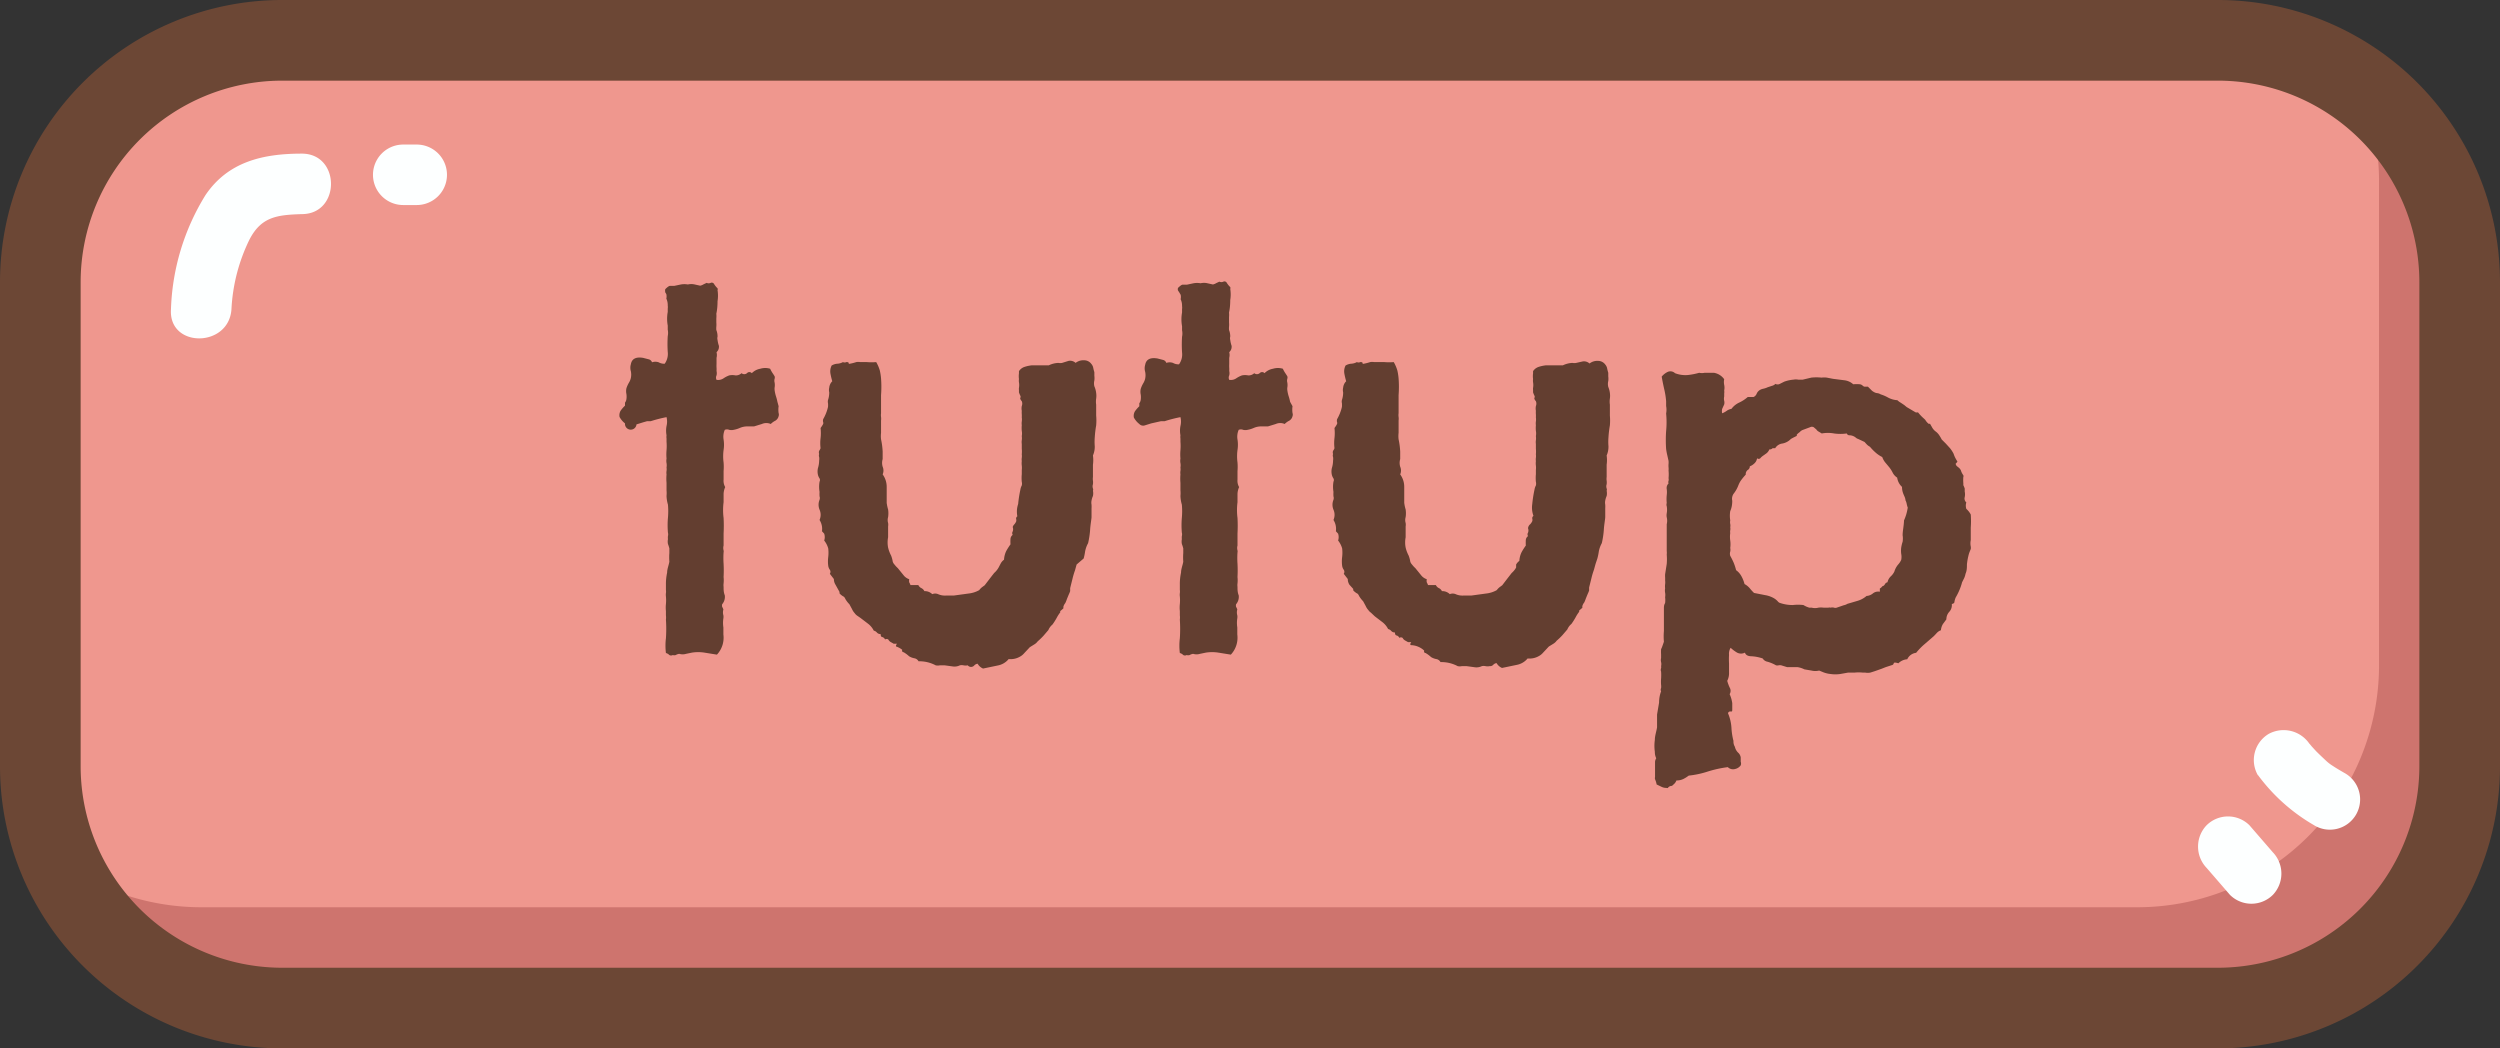 <svg xmlns="http://www.w3.org/2000/svg" viewBox="0 0 124 52"><rect x="0" y="0" width="124" height="52" fill="#333333" stroke="none"/><defs><style>.cls-1{fill:#ef978e;}.cls-2{fill:#ce746e;}.cls-3{fill:#6c4735;}.cls-4{fill:#fdffff;}.cls-5{fill:#633e30;}</style></defs><title>Asset 19</title><g id="Layer_2" data-name="Layer 2"><g id="Layer_1-2" data-name="Layer 1"><rect class="cls-1" x="2" y="2" width="120" height="48" rx="12" ry="12"/><path class="cls-2" d="M122,13V37a12,12,0,0,1-12,12H14A12,12,0,0,1,3.75,43.25,12,12,0,0,0,10,45h96a12,12,0,0,0,12-12V9a12,12,0,0,0-1.75-6.25A12,12,0,0,1,122,13Z"/><path class="cls-3" d="M110,52H14A14,14,0,0,1,0,38V14A14,14,0,0,1,14,0h96a14,14,0,0,1,14,14V38A14,14,0,0,1,110,52ZM14,4A10,10,0,0,0,4,14V38A10,10,0,0,0,14,48h96a10,10,0,0,0,10-10V14A10,10,0,0,0,110,4Z"/><path class="cls-4" d="M109.45,43.05l1.16,1.34a1.51,1.51,0,0,0,2.12,0,1.53,1.53,0,0,0,0-2.12l-1.16-1.34a1.51,1.51,0,0,0-2.12,0,1.53,1.53,0,0,0,0,2.12Z"/><path class="cls-4" d="M112,38.45a9.1,9.1,0,0,0,2.76,2.47,1.5,1.5,0,1,0,1.51-2.59c-.19-.11-.38-.22-.56-.34a2,2,0,0,1-.35-.27c-.16-.15-.32-.3-.48-.46l-.22-.24q-.17-.21-.08-.08a1.55,1.55,0,0,0-2.05-.54,1.51,1.51,0,0,0-.54,2.05Z"/><path class="cls-4" d="M11.48,15.34a8.84,8.84,0,0,1,.89-3.45c.59-1.15,1.39-1.23,2.6-1.27,1.93,0,1.93-3,0-3s-3.66.4-4.78,2.06a11.46,11.46,0,0,0-1.71,5.66c-.13,1.93,2.87,1.92,3,0Z"/><path class="cls-4" d="M20,10.17h.67a1.5,1.5,0,1,0,0-3H20a1.5,1.5,0,1,0,0,3Z"/><path class="cls-5" d="M38.62,20.15a1.12,1.12,0,0,0,0,.34.23.23,0,0,1,0,.15.35.35,0,0,1-.17.23.84.84,0,0,0-.22.16.54.54,0,0,0-.44,0l-.39.12h-.32a.92.92,0,0,0-.37.07,1.37,1.37,0,0,1-.32.1.49.49,0,0,1-.22,0,.29.29,0,0,0-.22,0,.84.84,0,0,0-.06.48,1.66,1.66,0,0,1,0,.52,2.34,2.34,0,0,0,0,.62,2.66,2.66,0,0,1,0,.43c0,.15,0,.29,0,.42a.63.63,0,0,0,.08.37.9.9,0,0,0-.08.35c0,.14,0,.27,0,.4a3.06,3.06,0,0,0,0,.78,7.25,7.25,0,0,1,0,.78c0,.11,0,.22,0,.31s0,.18,0,.28a.46.46,0,0,0,0,.24.23.23,0,0,1,0,.1,4,4,0,0,0,0,.56,6.27,6.27,0,0,1,0,.66,1.49,1.49,0,0,1,0,.32.7.7,0,0,0,0,.17c0,.13,0,.27.06.42a.56.56,0,0,1-.13.44.25.25,0,0,0,0,.13.73.73,0,0,1,.06.13.51.51,0,0,0,0,.29.5.5,0,0,1,0,.15,1.46,1.46,0,0,0,0,.45l0,.35a1.23,1.23,0,0,1-.32,1l-.62-.1a2,2,0,0,0-.62,0l-.29.06a.58.58,0,0,1-.34,0,.45.45,0,0,0-.17.06.24.24,0,0,1-.15,0,.17.17,0,0,1-.17,0,.36.36,0,0,0-.17-.1,3,3,0,0,1,0-.73,6.92,6.92,0,0,0,0-.93.79.79,0,0,0,0-.21c0-.06,0-.13,0-.21a1.64,1.64,0,0,1,0-.35,2.07,2.07,0,0,0,0-.38.57.57,0,0,1,0-.16.6.6,0,0,0,0-.16c0-.06,0-.1,0-.11s0-.06,0-.16a2.69,2.69,0,0,1,.06-.59c0-.18.08-.36.11-.54a2.84,2.84,0,0,1,0-.43v-.23a1.92,1.92,0,0,0-.07-.22.64.64,0,0,1,0-.24.69.69,0,0,1,0-.15.33.33,0,0,0,0-.17,4.29,4.29,0,0,1,0-.74,3.6,3.6,0,0,0,0-.65,1.72,1.72,0,0,1-.07-.43,1.5,1.5,0,0,0,0-.28c0-.11,0-.24,0-.37a2.41,2.41,0,0,1,0-.42.53.53,0,0,1,0-.17.56.56,0,0,0,0-.17.65.65,0,0,0,0-.22.6.6,0,0,1,0-.22,2.43,2.43,0,0,1,0-.42,2.63,2.63,0,0,0,0-.42l0-.16a.57.57,0,0,1,0-.16,1.24,1.24,0,0,1,0-.46.91.91,0,0,0,0-.44,6.93,6.93,0,0,0-.78.2l-.18,0-.21.06-.32.1A.26.26,0,0,1,31,21a1,1,0,0,1-.27-.32.44.44,0,0,1,.06-.32,1.82,1.82,0,0,1,.21-.24q0-.1,0-.15a.34.34,0,0,0,.07-.17.92.92,0,0,0,0-.26.67.67,0,0,1,0-.28,1.35,1.35,0,0,1,.12-.27.77.77,0,0,0,.1-.24.83.83,0,0,0,0-.34.6.6,0,0,1,0-.34q.07-.41.61-.32l.27.07a.23.23,0,0,1,.17.15.5.5,0,0,1,.33,0,.54.54,0,0,0,.3.07.84.84,0,0,0,.15-.59,6.13,6.13,0,0,1,0-.78.79.79,0,0,0,0-.32l0-.2a1.89,1.89,0,0,1,0-.68l0-.16a.6.6,0,0,0,0-.16.76.76,0,0,0-.07-.34.49.49,0,0,0,0-.22l-.07-.12L33,14.47a.18.18,0,0,1,0-.13c.11-.11.2-.17.24-.16h.2l.33-.07a1,1,0,0,1,.35,0,.73.73,0,0,1,.34,0l.27.06a.52.52,0,0,0,.17-.07l.15-.07a.23.23,0,0,0,.2,0,.13.13,0,0,1,.17.06,1.06,1.06,0,0,0,.17.21.11.11,0,0,1,0,.09,1.71,1.71,0,0,1,0,.55q0,.35-.06.62a1.24,1.24,0,0,1,0,.23V16a1.11,1.11,0,0,1,0,.2,1,1,0,0,0,0,.17.84.84,0,0,1,.06.33.3.3,0,0,0,0,.16,1.42,1.42,0,0,0,.07.3c0,.09,0,.19-.12.31a.57.57,0,0,1,0,.28c0,.09,0,.19,0,.31a1.45,1.45,0,0,0,0,.17,1.29,1.29,0,0,1,0,.17.48.48,0,0,1,0,.22.25.25,0,0,0,0,.22.48.48,0,0,0,.34-.07,1.28,1.28,0,0,1,.29-.15.78.78,0,0,1,.31,0,.41.41,0,0,0,.3-.11.21.21,0,0,0,.27,0,.16.16,0,0,1,.24,0,.77.77,0,0,1,.42-.22.82.82,0,0,1,.49,0,1.59,1.59,0,0,0,.15.26l.07.11a.2.2,0,0,1,0,.13.34.34,0,0,0,0,.18.74.74,0,0,1,0,.26.58.58,0,0,0,0,.11,1.7,1.7,0,0,0,.07.32,2.41,2.41,0,0,1,.07.27Z"/><path class="cls-5" d="M54.37,19.49a1,1,0,0,1,0,.28,1,1,0,0,0,0,.3c0,.08,0,.17,0,.27s0,.19,0,.27a2.78,2.78,0,0,1,0,.49,5.45,5.45,0,0,0-.07.59,2.75,2.75,0,0,0,0,.45,1.07,1.07,0,0,1-.09.45,1.65,1.65,0,0,1,0,.46q0,.27,0,.61a.65.65,0,0,0,0,.18.7.7,0,0,1,0,.18.33.33,0,0,0,0,.21.14.14,0,0,1,0,.11.64.64,0,0,1,0,.26,1,1,0,0,0-.07.23.51.51,0,0,0,0,.2,1.65,1.65,0,0,1,0,.2l0,.2c0,.07,0,.14,0,.22s-.06.41-.07.63a4.3,4.3,0,0,1-.1.66,1.39,1.39,0,0,0-.15.42,2.63,2.63,0,0,1-.07.34L53.4,28l-.08.29a3.66,3.66,0,0,0-.12.4l-.12.48,0,.15a1.4,1.4,0,0,1-.07.17l-.09.22a1.79,1.79,0,0,1-.08.2.5.5,0,0,0-.1.2.1.1,0,0,1,0,.07l-.15.13a.12.12,0,0,0,0,.06,1.89,1.89,0,0,0-.18.28,3.05,3.05,0,0,1-.21.33.7.7,0,0,0-.2.27l-.24.28a3.11,3.11,0,0,1-.29.28.57.57,0,0,1-.18.16l-.21.13-.29.31a.71.71,0,0,1-.2.16.93.93,0,0,1-.56.12.92.92,0,0,1-.55.32l-.72.15a.56.56,0,0,1-.27-.24.27.27,0,0,0-.17.09A.21.21,0,0,1,48,33a.5.5,0,0,1-.21,0,.48.48,0,0,0-.18,0,.61.61,0,0,1-.32.06l-.44-.06h-.23a.46.46,0,0,1-.21,0,1.72,1.72,0,0,0-.85-.2.29.29,0,0,0-.21-.15.76.76,0,0,1-.26-.1,1.56,1.56,0,0,0-.27-.2c-.07,0-.09-.07-.07-.12a1,1,0,0,0-.26-.15c-.06,0-.07-.06,0-.15h-.16l-.16-.09a.3.3,0,0,1-.11-.12s-.08-.06-.16,0a.22.22,0,0,0-.13-.12c-.06,0-.09-.06-.09-.15a.23.23,0,0,1-.18-.07.29.29,0,0,0-.16-.1,1,1,0,0,0-.28-.34l-.38-.29-.16-.11a.51.51,0,0,1-.13-.13.72.72,0,0,1-.13-.2l-.13-.24a1.28,1.28,0,0,1-.2-.26.35.35,0,0,0-.07-.11.71.71,0,0,1-.22-.17l0-.07L41.44,29a.52.52,0,0,1-.08-.28l-.1-.13-.1-.13a.18.18,0,0,0,0-.2.43.43,0,0,1-.08-.2,1.72,1.72,0,0,1,0-.43,1.78,1.78,0,0,0,0-.43,1.11,1.11,0,0,0-.2-.39.54.54,0,0,0,0-.34l-.11-.12a.83.83,0,0,0-.12-.56.63.63,0,0,0,0-.51.64.64,0,0,1,0-.49.28.28,0,0,0,0-.17,1.51,1.51,0,0,1,0-.22,1.53,1.53,0,0,1,0-.51.17.17,0,0,0,0-.16.54.54,0,0,1-.08-.18.73.73,0,0,1,0-.33,1.33,1.33,0,0,0,.06-.38.56.56,0,0,0,0-.17.22.22,0,0,1,0-.15.24.24,0,0,1,0-.16.45.45,0,0,0,.07-.13,2.09,2.09,0,0,1,0-.5,2.21,2.21,0,0,0,0-.5c.11-.15.16-.24.13-.28a.3.3,0,0,1,0-.16,2.19,2.19,0,0,0,.24-.61,1.37,1.37,0,0,0,0-.18.33.33,0,0,1,0-.16,1.16,1.16,0,0,0,.06-.38.48.48,0,0,1,0-.23.52.52,0,0,1,.15-.32,3.8,3.8,0,0,1-.09-.38.64.64,0,0,1,.06-.4.64.64,0,0,1,.28-.09.63.63,0,0,0,.28-.08.2.2,0,0,0,.17,0c.08,0,.12,0,.12.09a2.34,2.34,0,0,0,.37-.09.57.57,0,0,1,.2,0H43a2.89,2.89,0,0,0,.46,0,1.91,1.91,0,0,1,.18.42,2.75,2.75,0,0,1,.06.39,5.43,5.43,0,0,1,0,.83c0,.29,0,.59,0,.9a.65.65,0,0,0,0,.18.7.7,0,0,1,0,.18c0,.1,0,.2,0,.29s0,.2,0,.32a1.34,1.34,0,0,0,0,.32,3.74,3.74,0,0,1,.08.61c0,.18,0,.3,0,.37a.66.66,0,0,0,0,.38.48.48,0,0,1,0,.38,1.05,1.05,0,0,1,.2.63q0,.37,0,.78a2,2,0,0,0,.07.33,1.31,1.31,0,0,1,0,.38.51.51,0,0,0,0,.29.52.52,0,0,1,0,.17c0,.18,0,.36,0,.54a1.34,1.34,0,0,0,0,.51,1.8,1.8,0,0,0,.06.2,2,2,0,0,0,.09.2,1.48,1.48,0,0,1,.07.24.32.32,0,0,0,.07.17l.1.12.1.1.3.37a.59.59,0,0,0,.26.17.31.31,0,0,0,0,.16.65.65,0,0,1,.06.13l.18,0,.21,0a.31.31,0,0,0,.15.15.33.33,0,0,1,.15.15.53.53,0,0,1,.39.15.37.37,0,0,1,.29,0,.82.82,0,0,0,.37.07l.2,0,.2,0,.73-.1a1.38,1.38,0,0,0,.54-.17.74.74,0,0,1,.16-.16l.11-.08.26-.34.21-.27a1,1,0,0,0,.22-.27l.11-.21a.57.57,0,0,1,.16-.18,1.12,1.12,0,0,1,.11-.43,3.08,3.08,0,0,1,.21-.33,2.53,2.53,0,0,1,0-.27.27.27,0,0,1,.11-.2.16.16,0,0,1,0-.17.31.31,0,0,0,0-.22.3.3,0,0,1,.07-.12.58.58,0,0,0,.1-.15.23.23,0,0,0,0-.13.13.13,0,0,1,.06-.13A1.2,1.2,0,0,1,50.5,25a6.23,6.23,0,0,1,.11-.71.65.65,0,0,1,.07-.21.37.37,0,0,0,0-.18,2,2,0,0,1,0-.38l0-.21a1,1,0,0,0,0-.22.88.88,0,0,1,0-.22.56.56,0,0,1,0-.16.69.69,0,0,0,0-.18,1.43,1.43,0,0,0,0-.27l0-.24a.65.65,0,0,1,0-.18.79.79,0,0,0,0-.21.71.71,0,0,0,0-.26,1.53,1.53,0,0,1,0-.28.65.65,0,0,1,0-.18.79.79,0,0,0,0-.21,1.19,1.19,0,0,0,0-.16,1,1,0,0,1,0-.16.64.64,0,0,1,0-.24.32.32,0,0,0,0-.24c-.07-.08-.09-.14-.07-.17a.11.11,0,0,0,0-.1,1.15,1.15,0,0,1-.07-.17l0-.12a.38.38,0,0,1,0-.1.81.81,0,0,0,0-.28.57.57,0,0,1,0-.16,1,1,0,0,1,0-.28l0-.11a.53.53,0,0,1,.27-.21,1.76,1.76,0,0,1,.37-.08l.42,0,.42,0A1.2,1.2,0,0,1,52.5,18a.42.42,0,0,0,.18,0L53,17.9a.4.4,0,0,1,.35.1.63.63,0,0,1,.43-.13.44.44,0,0,1,.35.18.43.43,0,0,1,.09.17,2.22,2.22,0,0,0,.06.24l0,.18a.87.87,0,0,1,0,.23.62.62,0,0,0,0,.29A1.17,1.17,0,0,1,54.37,19.49Z"/><path class="cls-5" d="M64.11,20.15a1.12,1.12,0,0,0,0,.34.23.23,0,0,1,0,.15.35.35,0,0,1-.17.23.84.84,0,0,0-.22.16.54.54,0,0,0-.44,0l-.39.12h-.32a.92.92,0,0,0-.37.07,1.37,1.37,0,0,1-.32.1.49.49,0,0,1-.22,0,.29.29,0,0,0-.22,0,.84.84,0,0,0-.06.48,1.66,1.66,0,0,1,0,.52,2.34,2.34,0,0,0,0,.62,2.66,2.66,0,0,1,0,.43c0,.15,0,.29,0,.42a.63.63,0,0,0,.08.37.9.9,0,0,0-.08.35c0,.14,0,.27,0,.4a3.06,3.06,0,0,0,0,.78,7.25,7.25,0,0,1,0,.78c0,.11,0,.22,0,.31s0,.18,0,.28a.46.46,0,0,0,0,.24.23.23,0,0,1,0,.1,4,4,0,0,0,0,.56,6.27,6.27,0,0,1,0,.66,1.49,1.49,0,0,1,0,.32.7.7,0,0,0,0,.17c0,.13,0,.27.06.42a.56.56,0,0,1-.13.44.25.25,0,0,0,0,.13.73.73,0,0,1,.06.13.51.51,0,0,0,0,.29.5.5,0,0,1,0,.15,1.46,1.46,0,0,0,0,.45l0,.35a1.23,1.23,0,0,1-.32,1l-.62-.1a2,2,0,0,0-.62,0l-.29.06a.58.58,0,0,1-.34,0,.45.45,0,0,0-.17.06.24.24,0,0,1-.15,0,.17.17,0,0,1-.17,0,.36.36,0,0,0-.17-.1,3,3,0,0,1,0-.73,6.92,6.92,0,0,0,0-.93.79.79,0,0,0,0-.21c0-.06,0-.13,0-.21a1.64,1.64,0,0,1,0-.35,2.07,2.07,0,0,0,0-.38.57.57,0,0,1,0-.16.6.6,0,0,0,0-.16c0-.06,0-.1,0-.11s0-.06,0-.16a2.69,2.69,0,0,1,.06-.59c0-.18.08-.36.11-.54a2.84,2.84,0,0,1,0-.43v-.23a1.92,1.92,0,0,0-.07-.22.64.64,0,0,1,0-.24.69.69,0,0,1,0-.15.33.33,0,0,0,0-.17,4.29,4.29,0,0,1,0-.74,3.6,3.6,0,0,0,0-.65,1.72,1.72,0,0,1-.07-.43,1.5,1.5,0,0,0,0-.28c0-.11,0-.24,0-.37a2.41,2.41,0,0,1,0-.42.53.53,0,0,1,0-.17.56.56,0,0,0,0-.17.65.65,0,0,0,0-.22.6.6,0,0,1,0-.22,2.43,2.43,0,0,1,0-.42,2.63,2.63,0,0,0,0-.42l0-.16a.57.57,0,0,1,0-.16,1.24,1.24,0,0,1,0-.46.91.91,0,0,0,0-.44,6.93,6.93,0,0,0-.78.2l-.18,0L57.1,21l-.32.1a.26.26,0,0,1-.27-.07,1,1,0,0,1-.27-.32.44.44,0,0,1,.06-.32,1.82,1.82,0,0,1,.21-.24q0-.1,0-.15a.34.34,0,0,0,.07-.17.92.92,0,0,0,0-.26.67.67,0,0,1,0-.28,1.35,1.35,0,0,1,.12-.27.77.77,0,0,0,.1-.24.83.83,0,0,0,0-.34.6.6,0,0,1,0-.34q.07-.41.61-.32l.27.07a.23.23,0,0,1,.17.15.5.5,0,0,1,.33,0,.54.54,0,0,0,.3.07.84.84,0,0,0,.15-.59,6.13,6.13,0,0,1,0-.78.79.79,0,0,0,0-.32l0-.2a1.89,1.89,0,0,1,0-.68l0-.16a.6.6,0,0,0,0-.16.76.76,0,0,0-.07-.34.49.49,0,0,0,0-.22l-.07-.12-.06-.09a.18.18,0,0,1,0-.13c.11-.11.2-.17.24-.16h.2l.33-.07a1,1,0,0,1,.35,0,.73.73,0,0,1,.34,0l.27.06a.52.52,0,0,0,.17-.07l.15-.07a.23.23,0,0,0,.2,0,.13.13,0,0,1,.17.06,1.06,1.06,0,0,0,.17.21.11.11,0,0,1,0,.09,1.71,1.71,0,0,1,0,.55q0,.35-.06.62a1.24,1.24,0,0,1,0,.23V16a1.11,1.11,0,0,1,0,.2,1,1,0,0,0,0,.17.84.84,0,0,1,.06.33.3.3,0,0,0,0,.16,1.42,1.42,0,0,0,.07.3c0,.09,0,.19-.12.31a.57.57,0,0,1,0,.28c0,.09,0,.19,0,.31a1.45,1.45,0,0,0,0,.17,1.29,1.29,0,0,1,0,.17.48.48,0,0,1,0,.22.25.25,0,0,0,0,.22.48.48,0,0,0,.34-.07,1.28,1.28,0,0,1,.29-.15.78.78,0,0,1,.31,0,.41.41,0,0,0,.3-.11.21.21,0,0,0,.27,0,.16.16,0,0,1,.24,0,.77.77,0,0,1,.42-.22.82.82,0,0,1,.49,0,1.59,1.59,0,0,0,.15.26l.07.11a.2.2,0,0,1,0,.13.34.34,0,0,0,0,.18.74.74,0,0,1,0,.26.58.58,0,0,0,0,.11,1.7,1.7,0,0,0,.07.32,2.41,2.41,0,0,1,.07.27Z"/><path class="cls-5" d="M79.85,19.49a1,1,0,0,1,0,.28,1,1,0,0,0,0,.3c0,.08,0,.17,0,.27s0,.19,0,.27a2.78,2.78,0,0,1,0,.49,5.45,5.45,0,0,0-.07.59,2.75,2.75,0,0,0,0,.45,1.07,1.07,0,0,1-.09.45,1.65,1.65,0,0,1,0,.46q0,.27,0,.61a.65.65,0,0,0,0,.18.7.7,0,0,1,0,.18.33.33,0,0,0,0,.21.14.14,0,0,1,0,.11.64.64,0,0,1,0,.26,1,1,0,0,0-.07.23.51.51,0,0,0,0,.2,1.65,1.65,0,0,1,0,.2l0,.2c0,.07,0,.14,0,.22s-.06.41-.07.63a4.3,4.3,0,0,1-.1.66,1.39,1.39,0,0,0-.15.42,2.63,2.63,0,0,1-.07.34l-.09.27-.08.29a3.66,3.66,0,0,0-.12.4l-.12.48,0,.15a1.4,1.4,0,0,1-.07.17l-.09.22a1.79,1.79,0,0,1-.08.2.5.5,0,0,0-.1.2.1.1,0,0,1,0,.07l-.15.13a.12.12,0,0,0,0,.06,1.89,1.89,0,0,0-.18.28,3.05,3.05,0,0,1-.21.33.7.7,0,0,0-.2.27l-.24.28a3.11,3.11,0,0,1-.29.28.57.57,0,0,1-.18.16l-.21.13-.29.31a.71.71,0,0,1-.2.16.93.93,0,0,1-.56.12.92.92,0,0,1-.55.32l-.72.15a.56.56,0,0,1-.27-.24.27.27,0,0,0-.17.09.21.21,0,0,1-.17.06.5.5,0,0,1-.21,0,.48.48,0,0,0-.18,0,.61.61,0,0,1-.32.06l-.44-.06h-.23a.46.46,0,0,1-.21,0,1.72,1.72,0,0,0-.85-.2.29.29,0,0,0-.21-.15.76.76,0,0,1-.26-.1,1.56,1.56,0,0,0-.27-.2c-.07,0-.09-.07-.07-.12A1,1,0,0,0,70,32c-.06,0-.07-.06,0-.15h-.16l-.16-.09a.3.3,0,0,1-.11-.12s-.08-.06-.16,0a.22.22,0,0,0-.13-.12c-.06,0-.09-.06-.09-.15a.23.23,0,0,1-.18-.07.29.29,0,0,0-.16-.1,1,1,0,0,0-.28-.34l-.38-.29L68,30.39a.51.51,0,0,1-.13-.13.72.72,0,0,1-.13-.2l-.13-.24a1.28,1.28,0,0,1-.2-.26.35.35,0,0,0-.07-.11.71.71,0,0,1-.22-.17l0-.07L66.93,29a.52.52,0,0,1-.08-.28l-.1-.13-.1-.13a.18.18,0,0,0,0-.2.43.43,0,0,1-.08-.2,1.72,1.72,0,0,1,0-.43,1.78,1.78,0,0,0,0-.43,1.11,1.11,0,0,0-.2-.39.54.54,0,0,0,0-.34l-.11-.12a.83.83,0,0,0-.12-.56.63.63,0,0,0,0-.51.64.64,0,0,1,0-.49.28.28,0,0,0,0-.17,1.51,1.51,0,0,1,0-.22,1.53,1.53,0,0,1,0-.51.17.17,0,0,0,0-.16.54.54,0,0,1-.08-.18.73.73,0,0,1,0-.33,1.33,1.33,0,0,0,.06-.38.56.56,0,0,0,0-.17.22.22,0,0,1,0-.15.24.24,0,0,1,0-.16.45.45,0,0,0,.07-.13,2.09,2.09,0,0,1,0-.5,2.21,2.21,0,0,0,0-.5c.11-.15.16-.24.13-.28a.3.3,0,0,1,0-.16,2.19,2.19,0,0,0,.24-.61,1.37,1.37,0,0,0,0-.18.33.33,0,0,1,0-.16,1.16,1.16,0,0,0,.06-.38.48.48,0,0,1,0-.23.52.52,0,0,1,.15-.32,3.8,3.8,0,0,1-.09-.38.64.64,0,0,1,.06-.4.64.64,0,0,1,.28-.09.63.63,0,0,0,.28-.08.2.2,0,0,0,.17,0c.08,0,.12,0,.12.09a2.34,2.34,0,0,0,.37-.09.57.57,0,0,1,.2,0h.51a2.89,2.89,0,0,0,.46,0,1.91,1.91,0,0,1,.18.42,2.75,2.75,0,0,1,.06.39,5.43,5.43,0,0,1,0,.83c0,.29,0,.59,0,.9a.65.65,0,0,0,0,.18.7.7,0,0,1,0,.18c0,.1,0,.2,0,.29s0,.2,0,.32a1.34,1.34,0,0,0,0,.32,3.74,3.74,0,0,1,.08.61c0,.18,0,.3,0,.37a.66.66,0,0,0,0,.38.48.48,0,0,1,0,.38,1.05,1.05,0,0,1,.2.63q0,.37,0,.78a2,2,0,0,0,.07.33,1.31,1.31,0,0,1,0,.38.51.51,0,0,0,0,.29.52.52,0,0,1,0,.17c0,.18,0,.36,0,.54a1.34,1.34,0,0,0,0,.51,1.8,1.8,0,0,0,.06.2,2,2,0,0,0,.09.2,1.48,1.48,0,0,1,.07.24.32.32,0,0,0,.07.17l.1.12.1.1.3.37a.59.59,0,0,0,.26.17.31.31,0,0,0,0,.16.65.65,0,0,1,.06.13l.18,0,.21,0a.31.31,0,0,0,.15.15.33.33,0,0,1,.15.15.53.53,0,0,1,.39.15.37.37,0,0,1,.29,0,.82.82,0,0,0,.37.07l.2,0,.2,0,.73-.1a1.38,1.38,0,0,0,.54-.17.74.74,0,0,1,.16-.16l.11-.08.26-.34.21-.27a1,1,0,0,0,.22-.27L75.2,28a.57.57,0,0,1,.16-.18,1.12,1.12,0,0,1,.11-.43,3.08,3.08,0,0,1,.21-.33,2.53,2.53,0,0,1,0-.27.27.27,0,0,1,.11-.2.16.16,0,0,1,0-.17.31.31,0,0,0,0-.22A.3.3,0,0,1,75.9,26a.58.58,0,0,0,.1-.15.23.23,0,0,0,0-.13.13.13,0,0,1,.06-.13A1.2,1.2,0,0,1,76,25a6.23,6.23,0,0,1,.11-.71.65.65,0,0,1,.07-.21.37.37,0,0,0,0-.18,2,2,0,0,1,0-.38l0-.21a1,1,0,0,0,0-.22.88.88,0,0,1,0-.22.56.56,0,0,1,0-.16.69.69,0,0,0,0-.18,1.43,1.43,0,0,0,0-.27l0-.24a.65.65,0,0,1,0-.18.79.79,0,0,0,0-.21.71.71,0,0,0,0-.26,1.53,1.53,0,0,1,0-.28.65.65,0,0,1,0-.18.79.79,0,0,0,0-.21,1.19,1.19,0,0,0,0-.16,1,1,0,0,1,0-.16.64.64,0,0,1,0-.24.32.32,0,0,0,0-.24c-.07-.08-.09-.14-.07-.17a.11.11,0,0,0,0-.1,1.15,1.15,0,0,1-.07-.17l0-.12a.38.38,0,0,1,0-.1.81.81,0,0,0,0-.28.57.57,0,0,1,0-.16,1,1,0,0,1,0-.28l0-.11a.53.53,0,0,1,.27-.21,1.76,1.76,0,0,1,.37-.08l.42,0,.42,0A1.2,1.2,0,0,1,78,18a.42.42,0,0,0,.18,0l.31-.07a.4.4,0,0,1,.35.1.63.63,0,0,1,.43-.13.44.44,0,0,1,.35.18.43.43,0,0,1,.09.17,2.22,2.22,0,0,0,.06.24l0,.18a.87.87,0,0,1,0,.23.62.62,0,0,0,0,.29A1.17,1.17,0,0,1,79.85,19.49Z"/><path class="cls-5" d="M97.75,25.52a4.47,4.47,0,0,1,0,.65c0,.2,0,.41,0,.62a.77.77,0,0,0,0,.32.42.42,0,0,1,0,.12l-.06.15a1.55,1.55,0,0,0-.06.2,3,3,0,0,0-.07.42c0,.15,0,.3-.07.46a.88.88,0,0,1-.07.22l-.1.2a2.83,2.83,0,0,1-.16.45,3.39,3.39,0,0,1-.16.31.94.94,0,0,0-.06.21c0,.06-.05.09-.13.11a.49.49,0,0,1-.12.38.55.55,0,0,0-.15.38l-.17.23a.71.71,0,0,0-.1.31.5.5,0,0,0-.2.13l-.15.16-.45.39a3.19,3.19,0,0,0-.43.44.55.55,0,0,0-.44.32.68.68,0,0,0-.44.2q-.22-.07-.23,0a.12.12,0,0,1-.06.08l-.34.11-.2.08-.34.12-.22.07a.67.67,0,0,1-.26,0h-.13a1.91,1.91,0,0,0-.38,0l-.33,0-.39.07a1.68,1.68,0,0,1-.49,0,1.35,1.35,0,0,1-.34-.08l-.22-.09a.81.81,0,0,1-.38,0l-.35-.06a1.2,1.2,0,0,0-.34-.11l-.24,0-.28,0L88.35,33a.3.3,0,0,0-.13,0,.31.31,0,0,1-.13,0,1.8,1.8,0,0,0-.43-.18.35.35,0,0,1-.23-.16,2.09,2.09,0,0,0-.56-.11c-.18,0-.29-.07-.32-.18a.42.42,0,0,1-.39,0,1.71,1.71,0,0,1-.32-.24.56.56,0,0,0-.08.35,3.74,3.74,0,0,0,0,.43c0,.15,0,.29,0,.44a.82.82,0,0,1-.09.42,2.3,2.3,0,0,0,.12.33.31.31,0,0,1,0,.33,1.61,1.61,0,0,1,.13.45c0,.11,0,.21,0,.3s0,.12-.08.11a.11.11,0,0,0-.13.09,2.17,2.17,0,0,1,.17.72,3.26,3.26,0,0,0,.1.65.49.49,0,0,0,.07.29.57.57,0,0,0,.16.29.4.4,0,0,1,.13.24v.21a.26.26,0,0,1,0,.18.46.46,0,0,1-.27.18.37.37,0,0,1-.37-.09,5.78,5.78,0,0,0-1,.22,4.52,4.52,0,0,1-.94.2,1.57,1.57,0,0,1-.27.17.76.76,0,0,1-.34.07.42.42,0,0,1-.11.17l-.11.1c-.11,0-.18.06-.2.1a.08.08,0,0,1-.07,0,.53.53,0,0,1-.26-.06l-.23-.11a1.21,1.21,0,0,0-.08-.26.21.21,0,0,1,0-.11s0-.11,0-.22,0-.22,0-.32,0-.16,0-.22a.38.38,0,0,1,.06-.17.7.7,0,0,1-.07-.32,2.11,2.11,0,0,1,0-.59c0-.21.08-.42.11-.63v-.63l.1-.59q0-.29.1-.56a.18.18,0,0,1,0-.16.61.61,0,0,0,0-.16,2,2,0,0,1,0-.31,2.42,2.42,0,0,0,0-.35.23.23,0,0,1,0-.17.23.23,0,0,0,0-.1.43.43,0,0,0,0-.2.43.43,0,0,1,0-.2s0-.09,0-.18a2.29,2.29,0,0,1,0-.26,1.4,1.4,0,0,0,.07-.17l.07-.2a2.87,2.87,0,0,1,0-.53V30.18c0-.08,0-.17.06-.27a1.25,1.25,0,0,0,0-.29.65.65,0,0,0,0-.22.6.6,0,0,1,0-.22.79.79,0,0,1,0-.2.83.83,0,0,0,0-.2,1.36,1.36,0,0,0,0-.15,1.16,1.16,0,0,1,0-.15l.08-.51a2.71,2.71,0,0,0,0-.46.78.78,0,0,0,0-.18v-.16c0-.2,0-.38,0-.56V26a.7.7,0,0,0,0-.34.57.57,0,0,1,0-.2,1,1,0,0,0,0-.35.25.25,0,0,1,0-.16,2,2,0,0,1,0-.39,1.12,1.12,0,0,0,0-.3.31.31,0,0,1,.09-.28.18.18,0,0,1,0-.13.26.26,0,0,0,0-.13,2,2,0,0,0,0-.38.81.81,0,0,0,0-.16,1,1,0,0,1,0-.17.93.93,0,0,0,0-.15l-.06-.27a2.73,2.73,0,0,1-.06-.32,6.32,6.32,0,0,1,0-.89,4.48,4.48,0,0,0,0-.87,1,1,0,0,0,0-.37l0-.24a4,4,0,0,0-.1-.62q-.07-.31-.12-.6a.89.89,0,0,1,.29-.23.33.33,0,0,1,.37.06,1.42,1.42,0,0,0,.65.09,3.37,3.37,0,0,0,.55-.11.6.6,0,0,0,.27,0s0,0,0,0l.29,0,.17,0a.78.78,0,0,1,.51.32.68.68,0,0,0,0,.28.68.68,0,0,1,0,.28.48.48,0,0,1,0,.15l0,.15a.44.44,0,0,0,0,.21.36.36,0,0,1,0,.18l-.1.22a.48.48,0,0,0,0,.22,1,1,0,0,0,.22-.12.55.55,0,0,1,.24-.1,1,1,0,0,1,.38-.31,1.81,1.81,0,0,0,.43-.28c.15,0,.24,0,.29,0a.3.3,0,0,0,.15-.16.39.39,0,0,1,.15-.18.55.55,0,0,1,.18-.07.86.86,0,0,0,.21-.07l.21-.07a.36.36,0,0,0,.18-.1.23.23,0,0,0,.22,0l.22-.11a1.79,1.79,0,0,1,.46-.1.63.63,0,0,1,.23,0l.23,0,.42-.1a2.4,2.4,0,0,1,.51,0,.93.93,0,0,1,.26,0l.31.06.55.07a.79.79,0,0,1,.45.2,1.77,1.77,0,0,1,.33,0,.24.24,0,0,1,.13.06.21.21,0,0,0,.1.06l.1,0,.07,0,.18.18a.42.42,0,0,0,.11.08.39.39,0,0,0,.17.06.39.39,0,0,1,.17.06,1.84,1.84,0,0,1,.37.16,1.12,1.12,0,0,0,.46.13.75.75,0,0,0,.16.12l.18.12.12.1.17.1.27.16a.19.19,0,0,0,.12,0,2.48,2.48,0,0,0,.24.26l.12.11a.71.71,0,0,0,.17.2l.07,0,.12.21a.67.67,0,0,0,.17.18.69.69,0,0,1,.16.17,2,2,0,0,1,.13.22l.2.2.21.23a1.57,1.57,0,0,1,.18.28,1.41,1.41,0,0,0,.12.27l.07.12A1,1,0,0,1,97,23a.22.22,0,0,0,.06.12l.1.08a.41.41,0,0,1,.1.13.77.77,0,0,0,.12.24.14.14,0,0,1,0,.1,1.94,1.94,0,0,0,0,.28.61.61,0,0,1,0,.11,1.46,1.46,0,0,1,.07.17l0,.15a.67.67,0,0,1,0,.28.25.25,0,0,0,.08.26.52.52,0,0,0,0,.32A1,1,0,0,1,97.75,25.52Zm-3.12-.32a1.63,1.63,0,0,1-.06-.22.62.62,0,0,0-.06-.17c0-.11-.07-.22-.11-.33a.9.9,0,0,1-.06-.33.76.76,0,0,1-.24-.46.63.63,0,0,1-.22-.24,1.57,1.57,0,0,0-.17-.27l-.2-.24a.85.85,0,0,1-.15-.27,1.51,1.51,0,0,1-.35-.24,2.41,2.41,0,0,1-.26-.27.65.65,0,0,1-.17-.13l-.1-.11-.32-.15a.29.29,0,0,1-.12-.07.52.52,0,0,0-.29-.11.14.14,0,0,1-.15-.09,2.28,2.28,0,0,1-.63,0,1.67,1.67,0,0,0-.61,0l-.15-.09a.3.3,0,0,1-.12-.11l-.13-.11a.19.19,0,0,0-.18,0l-.35.13a.36.36,0,0,0-.16.11.79.79,0,0,0-.15.13l0,.06-.18.09-.11.06a.78.78,0,0,1-.43.23.48.48,0,0,0-.35.23c-.07,0-.11,0-.13,0a.18.18,0,0,1-.16.06.45.45,0,0,1-.15.2l-.17.12a.66.66,0,0,0-.13.12.12.12,0,0,1-.16,0A.42.42,0,0,1,87,23a.61.61,0,0,1-.21.13.2.2,0,0,1-.1.18.25.25,0,0,0-.1.23,2.9,2.9,0,0,0-.26.32,1.44,1.44,0,0,0-.11.22,1.56,1.56,0,0,1-.21.38.44.44,0,0,0-.09.38q0,.29-.1.51a1.43,1.43,0,0,0,0,.46.48.48,0,0,0,0,.18.39.39,0,0,1,0,.16.44.44,0,0,1,0,.16.36.36,0,0,0,0,.13,1.3,1.3,0,0,0,0,.37,1.34,1.34,0,0,1,0,.37.45.45,0,0,1,0,.18.35.35,0,0,0,0,.21,3.6,3.6,0,0,1,.17.34,2.52,2.52,0,0,1,.12.37.89.89,0,0,1,.27.31,1.7,1.7,0,0,1,.15.38.87.87,0,0,1,.26.21,2.45,2.45,0,0,0,.21.23l.56.11a1.28,1.28,0,0,1,.44.16.84.84,0,0,1,.18.15.23.23,0,0,0,.09.07,1.94,1.94,0,0,0,.65.11,2.3,2.3,0,0,1,.53,0,1.19,1.19,0,0,0,.29.13l.12,0a.64.64,0,0,0,.33,0,1,1,0,0,1,.26,0c.13,0,.21,0,.24,0a.16.16,0,0,1,.1,0,.36.36,0,0,1,.18,0,.19.19,0,0,0,.13,0l.35-.12a.51.51,0,0,0,.18-.07l.51-.15a1.18,1.18,0,0,0,.44-.24.56.56,0,0,0,.32-.13.42.42,0,0,1,.34-.08c0-.08,0-.13,0-.16a.31.31,0,0,0,.12-.11.19.19,0,0,0,.13-.1.19.19,0,0,1,.13-.1.57.57,0,0,1,.16-.29.78.78,0,0,0,.18-.24,1,1,0,0,1,.18-.34.85.85,0,0,0,.16-.24.78.78,0,0,0,0-.3,1.22,1.22,0,0,1,0-.31,1.79,1.79,0,0,1,.07-.29,1,1,0,0,0,0-.32c0-.21.06-.46.07-.74A2.34,2.34,0,0,0,94.62,25.2Z"/></g></g></svg>